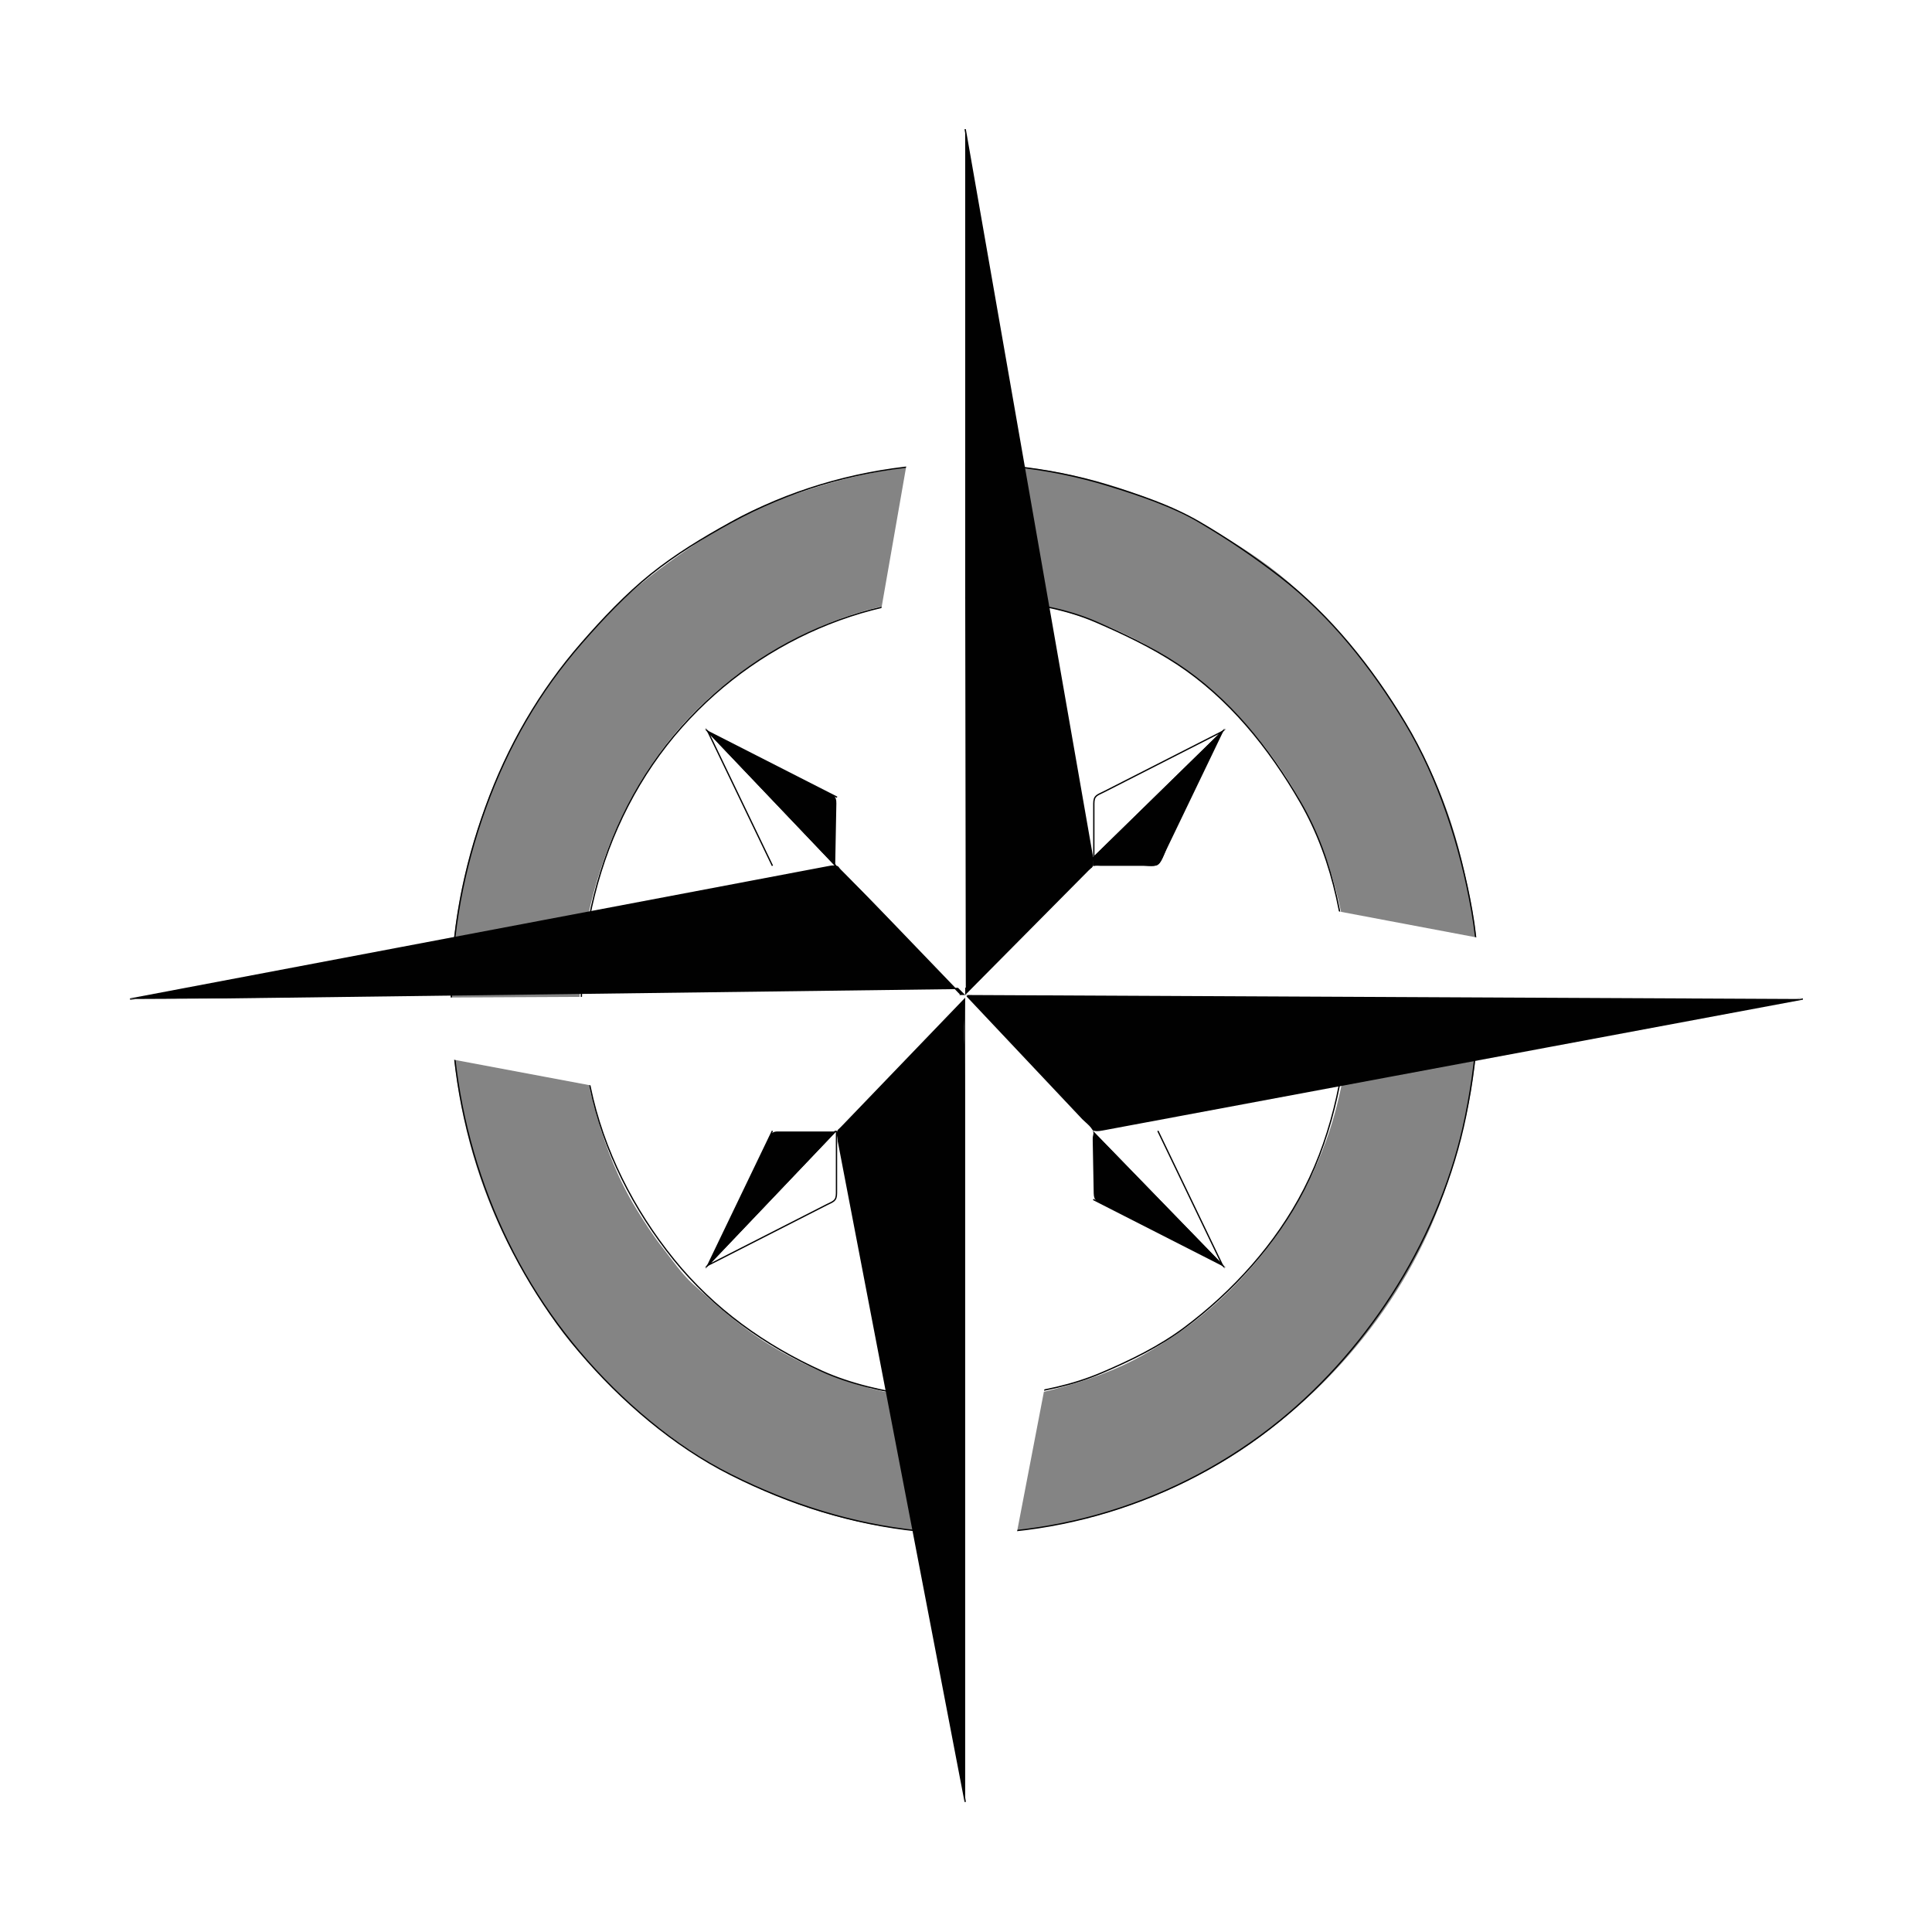 <?xml version="1.0" encoding="UTF-8" standalone="no"?>
<!-- Generator: Adobe Illustrator 13.0.2, SVG Export Plug-In . SVG Version: 6.00 Build 14948)  -->

<svg
   xmlns:dc="http://purl.org/dc/elements/1.1/"
   xmlns:cc="http://creativecommons.org/ns#"
   xmlns:rdf="http://www.w3.org/1999/02/22-rdf-syntax-ns#"
   xmlns:svg="http://www.w3.org/2000/svg"
   xmlns="http://www.w3.org/2000/svg"
   xmlns:sodipodi="http://sodipodi.sourceforge.net/DTD/sodipodi-0.dtd"
   xmlns:inkscape="http://www.inkscape.org/namespaces/inkscape"
   version="1.1"
   id="Layer_1"
   x="0px"
   y="0px"
   width="100"
   height="100"
   viewBox="0 0 100 100"
   xml:space="preserve"
   inkscape:version="0.47pre4 r22446"
   sodipodi:docname="go-anywhere.svg"><defs
   id="defs73"><inkscape:perspective
     sodipodi:type="inkscape:persp3d"
     inkscape:vp_x="0 : 150.125 : 1"
     inkscape:vp_y="0 : 1000 : 0"
     inkscape:vp_z="312.28101 : 150.125 : 1"
     inkscape:persp3d-origin="156.1405 : 100.08333 : 1"
     id="perspective77" /><filter
     id="filter2845"
     inkscape:label="Invert"
     x="0"
     y="0"
     width="1"
     height="1"
     inkscape:menu="Color"
     inkscape:menu-tooltip="Invert colors"
     color-interpolation-filters="sRGB"><feColorMatrix
       id="feColorMatrix2847"
       type="saturate"
       values="1"
       result="fbSourceGraphic" /><feColorMatrix
       id="feColorMatrix2849"
       in="fbSourceGraphic"
       values="-1 0 0 0 1 0 -1 0 0 1 0 0 -1 0 1 0 0 0 1 0 " /></filter><filter
     id="filter2851"
     inkscape:label="Invert"
     x="0"
     y="0"
     width="1"
     height="1"
     inkscape:menu="Color"
     inkscape:menu-tooltip="Invert colors"
     color-interpolation-filters="sRGB"><feColorMatrix
       id="feColorMatrix2853"
       type="saturate"
       values="1"
       result="fbSourceGraphic" /><feColorMatrix
       id="feColorMatrix2855"
       in="fbSourceGraphic"
       values="-1 0 0 0 1 0 -1 0 0 1 0 0 -1 0 1 0 0 0 1 0 " /></filter><filter
     id="filter2857"
     inkscape:label="Invert"
     x="0"
     y="0"
     width="1"
     height="1"
     inkscape:menu="Color"
     inkscape:menu-tooltip="Invert colors"
     color-interpolation-filters="sRGB"><feColorMatrix
       id="feColorMatrix2859"
       type="saturate"
       values="1"
       result="fbSourceGraphic" /><feColorMatrix
       id="feColorMatrix2861"
       in="fbSourceGraphic"
       values="-1 0 0 0 1 0 -1 0 0 1 0 0 -1 0 1 0 0 0 1 0 " /></filter><filter
     id="filter2863"
     inkscape:label="Invert"
     x="0"
     y="0"
     width="1"
     height="1"
     inkscape:menu="Color"
     inkscape:menu-tooltip="Invert colors"
     color-interpolation-filters="sRGB"><feColorMatrix
       id="feColorMatrix2865"
       type="saturate"
       values="1"
       result="fbSourceGraphic" /><feColorMatrix
       id="feColorMatrix2867"
       in="fbSourceGraphic"
       values="-1 0 0 0 1 0 -1 0 0 1 0 0 -1 0 1 0 0 0 1 0 " /></filter><filter
     id="filter2869"
     inkscape:label="Invert"
     x="0"
     y="0"
     width="1"
     height="1"
     inkscape:menu="Color"
     inkscape:menu-tooltip="Invert colors"
     color-interpolation-filters="sRGB"><feColorMatrix
       id="feColorMatrix2871"
       type="saturate"
       values="1"
       result="fbSourceGraphic" /><feColorMatrix
       id="feColorMatrix2873"
       in="fbSourceGraphic"
       values="-1 0 0 0 1 0 -1 0 0 1 0 0 -1 0 1 0 0 0 1 0 " /></filter><filter
     id="filter2875"
     inkscape:label="Invert"
     x="0"
     y="0"
     width="1"
     height="1"
     inkscape:menu="Color"
     inkscape:menu-tooltip="Invert colors"
     color-interpolation-filters="sRGB"><feColorMatrix
       id="feColorMatrix2877"
       type="saturate"
       values="1"
       result="fbSourceGraphic" /><feColorMatrix
       id="feColorMatrix2879"
       in="fbSourceGraphic"
       values="-1 0 0 0 1 0 -1 0 0 1 0 0 -1 0 1 0 0 0 1 0 " /></filter><filter
     id="filter2881"
     inkscape:label="Invert"
     x="0"
     y="0"
     width="1"
     height="1"
     inkscape:menu="Color"
     inkscape:menu-tooltip="Invert colors"
     color-interpolation-filters="sRGB"><feColorMatrix
       id="feColorMatrix2883"
       type="saturate"
       values="1"
       result="fbSourceGraphic" /><feColorMatrix
       id="feColorMatrix2885"
       in="fbSourceGraphic"
       values="-1 0 0 0 1 0 -1 0 0 1 0 0 -1 0 1 0 0 0 1 0 " /></filter><filter
     id="filter2887"
     inkscape:label="Invert"
     x="0"
     y="0"
     width="1"
     height="1"
     inkscape:menu="Color"
     inkscape:menu-tooltip="Invert colors"
     color-interpolation-filters="sRGB"><feColorMatrix
       id="feColorMatrix2889"
       type="saturate"
       values="1"
       result="fbSourceGraphic" /><feColorMatrix
       id="feColorMatrix2891"
       in="fbSourceGraphic"
       values="-1 0 0 0 1 0 -1 0 0 1 0 0 -1 0 1 0 0 0 1 0 " /></filter><filter
     id="filter2893"
     inkscape:label="Invert"
     x="0"
     y="0"
     width="1"
     height="1"
     inkscape:menu="Color"
     inkscape:menu-tooltip="Invert colors"
     color-interpolation-filters="sRGB"><feColorMatrix
       id="feColorMatrix2895"
       type="saturate"
       values="1"
       result="fbSourceGraphic" /><feColorMatrix
       id="feColorMatrix2897"
       in="fbSourceGraphic"
       values="-1 0 0 0 1 0 -1 0 0 1 0 0 -1 0 1 0 0 0 1 0 " /></filter><filter
     id="filter2899"
     inkscape:label="Invert"
     x="0"
     y="0"
     width="1"
     height="1"
     inkscape:menu="Color"
     inkscape:menu-tooltip="Invert colors"
     color-interpolation-filters="sRGB"><feColorMatrix
       id="feColorMatrix2901"
       type="saturate"
       values="1"
       result="fbSourceGraphic" /><feColorMatrix
       id="feColorMatrix2903"
       in="fbSourceGraphic"
       values="-1 0 0 0 1 0 -1 0 0 1 0 0 -1 0 1 0 0 0 1 0 " /></filter><filter
     id="filter2905"
     inkscape:label="Invert"
     x="0"
     y="0"
     width="1"
     height="1"
     inkscape:menu="Color"
     inkscape:menu-tooltip="Invert colors"
     color-interpolation-filters="sRGB"><feColorMatrix
       id="feColorMatrix2907"
       type="saturate"
       values="1"
       result="fbSourceGraphic" /><feColorMatrix
       id="feColorMatrix2909"
       in="fbSourceGraphic"
       values="-1 0 0 0 1 0 -1 0 0 1 0 0 -1 0 1 0 0 0 1 0 " /></filter><filter
     id="filter2911"
     inkscape:label="Invert"
     x="0"
     y="0"
     width="1"
     height="1"
     inkscape:menu="Color"
     inkscape:menu-tooltip="Invert colors"
     color-interpolation-filters="sRGB"><feColorMatrix
       id="feColorMatrix2913"
       type="saturate"
       values="1"
       result="fbSourceGraphic" /><feColorMatrix
       id="feColorMatrix2915"
       in="fbSourceGraphic"
       values="-1 0 0 0 1 0 -1 0 0 1 0 0 -1 0 1 0 0 0 1 0 " /></filter><filter
     id="filter2917"
     inkscape:label="Invert"
     x="0"
     y="0"
     width="1"
     height="1"
     inkscape:menu="Color"
     inkscape:menu-tooltip="Invert colors"
     color-interpolation-filters="sRGB"><feColorMatrix
       id="feColorMatrix2919"
       type="saturate"
       values="1"
       result="fbSourceGraphic" /><feColorMatrix
       id="feColorMatrix2921"
       in="fbSourceGraphic"
       values="-1 0 0 0 1 0 -1 0 0 1 0 0 -1 0 1 0 0 0 1 0 " /></filter><filter
     id="filter2923"
     inkscape:label="Invert"
     x="0"
     y="0"
     width="1"
     height="1"
     inkscape:menu="Color"
     inkscape:menu-tooltip="Invert colors"
     color-interpolation-filters="sRGB"><feColorMatrix
       id="feColorMatrix2925"
       type="saturate"
       values="1"
       result="fbSourceGraphic" /><feColorMatrix
       id="feColorMatrix2927"
       in="fbSourceGraphic"
       values="-1 0 0 0 1 0 -1 0 0 1 0 0 -1 0 1 0 0 0 1 0 " /></filter><filter
     id="filter2929"
     inkscape:label="Invert"
     x="0"
     y="0"
     width="1"
     height="1"
     inkscape:menu="Color"
     inkscape:menu-tooltip="Invert colors"
     color-interpolation-filters="sRGB"><feColorMatrix
       id="feColorMatrix2931"
       type="saturate"
       values="1"
       result="fbSourceGraphic" /><feColorMatrix
       id="feColorMatrix2933"
       in="fbSourceGraphic"
       values="-1 0 0 0 1 0 -1 0 0 1 0 0 -1 0 1 0 0 0 1 0 " /></filter><filter
     id="filter2935"
     inkscape:label="Invert"
     x="0"
     y="0"
     width="1"
     height="1"
     inkscape:menu="Color"
     inkscape:menu-tooltip="Invert colors"
     color-interpolation-filters="sRGB"><feColorMatrix
       id="feColorMatrix2937"
       type="saturate"
       values="1"
       result="fbSourceGraphic" /><feColorMatrix
       id="feColorMatrix2939"
       in="fbSourceGraphic"
       values="-1 0 0 0 1 0 -1 0 0 1 0 0 -1 0 1 0 0 0 1 0 " /></filter><filter
     id="filter2941"
     inkscape:label="Invert"
     x="0"
     y="0"
     width="1"
     height="1"
     inkscape:menu="Color"
     inkscape:menu-tooltip="Invert colors"
     color-interpolation-filters="sRGB"><feColorMatrix
       id="feColorMatrix2943"
       type="saturate"
       values="1"
       result="fbSourceGraphic" /><feColorMatrix
       id="feColorMatrix2945"
       in="fbSourceGraphic"
       values="-1 0 0 0 1 0 -1 0 0 1 0 0 -1 0 1 0 0 0 1 0 " /></filter><filter
     id="filter2947"
     inkscape:label="Invert"
     x="0"
     y="0"
     width="1"
     height="1"
     inkscape:menu="Color"
     inkscape:menu-tooltip="Invert colors"
     color-interpolation-filters="sRGB"><feColorMatrix
       id="feColorMatrix2949"
       type="saturate"
       values="1"
       result="fbSourceGraphic" /><feColorMatrix
       id="feColorMatrix2951"
       in="fbSourceGraphic"
       values="-1 0 0 0 1 0 -1 0 0 1 0 0 -1 0 1 0 0 0 1 0 " /></filter><filter
     id="filter2953"
     inkscape:label="Invert"
     x="0"
     y="0"
     width="1"
     height="1"
     inkscape:menu="Color"
     inkscape:menu-tooltip="Invert colors"
     color-interpolation-filters="sRGB"><feColorMatrix
       id="feColorMatrix2955"
       type="saturate"
       values="1"
       result="fbSourceGraphic" /><feColorMatrix
       id="feColorMatrix2957"
       in="fbSourceGraphic"
       values="-1 0 0 0 1 0 -1 0 0 1 0 0 -1 0 1 0 0 0 1 0 " /></filter><filter
     id="filter2959"
     inkscape:label="Invert"
     x="0"
     y="0"
     width="1"
     height="1"
     inkscape:menu="Color"
     inkscape:menu-tooltip="Invert colors"
     color-interpolation-filters="sRGB"><feColorMatrix
       id="feColorMatrix2961"
       type="saturate"
       values="1"
       result="fbSourceGraphic" /><feColorMatrix
       id="feColorMatrix2963"
       in="fbSourceGraphic"
       values="-1 0 0 0 1 0 -1 0 0 1 0 0 -1 0 1 0 0 0 1 0 " /></filter><filter
     id="filter2965"
     inkscape:label="Invert"
     x="0"
     y="0"
     width="1"
     height="1"
     inkscape:menu="Color"
     inkscape:menu-tooltip="Invert colors"
     color-interpolation-filters="sRGB"><feColorMatrix
       id="feColorMatrix2967"
       type="saturate"
       values="1"
       result="fbSourceGraphic" /><feColorMatrix
       id="feColorMatrix2969"
       in="fbSourceGraphic"
       values="-1 0 0 0 1 0 -1 0 0 1 0 0 -1 0 1 0 0 0 1 0 " /></filter><filter
     id="filter2971"
     inkscape:label="Invert"
     x="0"
     y="0"
     width="1"
     height="1"
     inkscape:menu="Color"
     inkscape:menu-tooltip="Invert colors"
     color-interpolation-filters="sRGB"><feColorMatrix
       id="feColorMatrix2973"
       type="saturate"
       values="1"
       result="fbSourceGraphic" /><feColorMatrix
       id="feColorMatrix2975"
       in="fbSourceGraphic"
       values="-1 0 0 0 1 0 -1 0 0 1 0 0 -1 0 1 0 0 0 1 0 " /></filter><filter
     id="filter2977"
     inkscape:label="Invert"
     x="0"
     y="0"
     width="1"
     height="1"
     inkscape:menu="Color"
     inkscape:menu-tooltip="Invert colors"
     color-interpolation-filters="sRGB"><feColorMatrix
       id="feColorMatrix2979"
       type="saturate"
       values="1"
       result="fbSourceGraphic" /><feColorMatrix
       id="feColorMatrix2981"
       in="fbSourceGraphic"
       values="-1 0 0 0 1 0 -1 0 0 1 0 0 -1 0 1 0 0 0 1 0 " /></filter><filter
     id="filter2983"
     inkscape:label="Invert"
     x="0"
     y="0"
     width="1"
     height="1"
     inkscape:menu="Color"
     inkscape:menu-tooltip="Invert colors"
     color-interpolation-filters="sRGB"><feColorMatrix
       id="feColorMatrix2985"
       type="saturate"
       values="1"
       result="fbSourceGraphic" /><feColorMatrix
       id="feColorMatrix2987"
       in="fbSourceGraphic"
       values="-1 0 0 0 1 0 -1 0 0 1 0 0 -1 0 1 0 0 0 1 0 " /></filter><filter
     id="filter2989"
     inkscape:label="Invert"
     x="0"
     y="0"
     width="1"
     height="1"
     inkscape:menu="Color"
     inkscape:menu-tooltip="Invert colors"
     color-interpolation-filters="sRGB"><feColorMatrix
       id="feColorMatrix2991"
       type="saturate"
       values="1"
       result="fbSourceGraphic" /><feColorMatrix
       id="feColorMatrix2993"
       in="fbSourceGraphic"
       values="-1 0 0 0 1 0 -1 0 0 1 0 0 -1 0 1 0 0 0 1 0 " /></filter><filter
     id="filter2995"
     inkscape:label="Invert"
     x="0"
     y="0"
     width="1"
     height="1"
     inkscape:menu="Color"
     inkscape:menu-tooltip="Invert colors"
     color-interpolation-filters="sRGB"><feColorMatrix
       id="feColorMatrix2997"
       type="saturate"
       values="1"
       result="fbSourceGraphic" /><feColorMatrix
       id="feColorMatrix2999"
       in="fbSourceGraphic"
       values="-1 0 0 0 1 0 -1 0 0 1 0 0 -1 0 1 0 0 0 1 0 " /></filter><filter
     id="filter3001"
     inkscape:label="Invert"
     x="0"
     y="0"
     width="1"
     height="1"
     inkscape:menu="Color"
     inkscape:menu-tooltip="Invert colors"
     color-interpolation-filters="sRGB"><feColorMatrix
       id="feColorMatrix3003"
       type="saturate"
       values="1"
       result="fbSourceGraphic" /><feColorMatrix
       id="feColorMatrix3005"
       in="fbSourceGraphic"
       values="-1 0 0 0 1 0 -1 0 0 1 0 0 -1 0 1 0 0 0 1 0 " /></filter><filter
     id="filter3007"
     inkscape:label="Invert"
     x="0"
     y="0"
     width="1"
     height="1"
     inkscape:menu="Color"
     inkscape:menu-tooltip="Invert colors"
     color-interpolation-filters="sRGB"><feColorMatrix
       id="feColorMatrix3009"
       type="saturate"
       values="1"
       result="fbSourceGraphic" /><feColorMatrix
       id="feColorMatrix3011"
       in="fbSourceGraphic"
       values="-1 0 0 0 1 0 -1 0 0 1 0 0 -1 0 1 0 0 0 1 0 " /></filter><filter
     id="filter3013"
     inkscape:label="Invert"
     x="0"
     y="0"
     width="1"
     height="1"
     inkscape:menu="Color"
     inkscape:menu-tooltip="Invert colors"
     color-interpolation-filters="sRGB"><feColorMatrix
       id="feColorMatrix3015"
       type="saturate"
       values="1"
       result="fbSourceGraphic" /><feColorMatrix
       id="feColorMatrix3017"
       in="fbSourceGraphic"
       values="-1 0 0 0 1 0 -1 0 0 1 0 0 -1 0 1 0 0 0 1 0 " /></filter><filter
     id="filter3019"
     inkscape:label="Invert"
     x="0"
     y="0"
     width="1"
     height="1"
     inkscape:menu="Color"
     inkscape:menu-tooltip="Invert colors"
     color-interpolation-filters="sRGB"><feColorMatrix
       id="feColorMatrix3021"
       type="saturate"
       values="1"
       result="fbSourceGraphic" /><feColorMatrix
       id="feColorMatrix3023"
       in="fbSourceGraphic"
       values="-1 0 0 0 1 0 -1 0 0 1 0 0 -1 0 1 0 0 0 1 0 " /></filter><filter
     id="filter3025"
     inkscape:label="Invert"
     x="0"
     y="0"
     width="1"
     height="1"
     inkscape:menu="Color"
     inkscape:menu-tooltip="Invert colors"
     color-interpolation-filters="sRGB"><feColorMatrix
       id="feColorMatrix3027"
       type="saturate"
       values="1"
       result="fbSourceGraphic" /><feColorMatrix
       id="feColorMatrix3029"
       in="fbSourceGraphic"
       values="-1 0 0 0 1 0 -1 0 0 1 0 0 -1 0 1 0 0 0 1 0 " /></filter><filter
     id="filter3031"
     inkscape:label="Invert"
     x="0"
     y="0"
     width="1"
     height="1"
     inkscape:menu="Color"
     inkscape:menu-tooltip="Invert colors"
     color-interpolation-filters="sRGB"><feColorMatrix
       id="feColorMatrix3033"
       type="saturate"
       values="1"
       result="fbSourceGraphic" /><feColorMatrix
       id="feColorMatrix3035"
       in="fbSourceGraphic"
       values="-1 0 0 0 1 0 -1 0 0 1 0 0 -1 0 1 0 0 0 1 0 " /></filter><filter
     id="filter3037"
     inkscape:label="Invert"
     x="0"
     y="0"
     width="1"
     height="1"
     inkscape:menu="Color"
     inkscape:menu-tooltip="Invert colors"
     color-interpolation-filters="sRGB"><feColorMatrix
       id="feColorMatrix3039"
       type="saturate"
       values="1"
       result="fbSourceGraphic" /><feColorMatrix
       id="feColorMatrix3041"
       in="fbSourceGraphic"
       values="-1 0 0 0 1 0 -1 0 0 1 0 0 -1 0 1 0 0 0 1 0 " /></filter><filter
     id="filter3043"
     inkscape:label="Invert"
     x="0"
     y="0"
     width="1"
     height="1"
     inkscape:menu="Color"
     inkscape:menu-tooltip="Invert colors"
     color-interpolation-filters="sRGB"><feColorMatrix
       id="feColorMatrix3045"
       type="saturate"
       values="1"
       result="fbSourceGraphic" /><feColorMatrix
       id="feColorMatrix3047"
       in="fbSourceGraphic"
       values="-1 0 0 0 1 0 -1 0 0 1 0 0 -1 0 1 0 0 0 1 0 " /></filter></defs><sodipodi:namedview
   pagecolor="#710000"
   bordercolor="#666666"
   borderopacity="1"
   objecttolerance="10"
   gridtolerance="10"
   guidetolerance="10"
   inkscape:pageopacity="1"
   inkscape:pageshadow="2"
   inkscape:window-width="1018"
   inkscape:window-height="692"
   id="namedview71"
   showgrid="false"
   inkscape:zoom="3.1440466"
   inkscape:cx="6.1305334"
   inkscape:cy="67.030966"
   inkscape:window-x="0"
   inkscape:window-y="25"
   inkscape:window-maximized="0"
   inkscape:current-layer="Layer_1" />
<path
   style="fill:#848484;filter:url(#filter2845)"
   d="M 76.598,51.708 C 76.441,48.132 75.926,44.523 74.602,41.195 73.351,38.051 71.448,35.054 69.162,32.623 66.819,30.13 64.217,28.068 61.148,26.646 58.056,25.212 54.758,24.273 51.37,24.071 c -6.377,-0.381 -12.878,1.839 -17.885,5.943 -4.766,3.908 -8.181,9.535 -9.52,15.69 -1.457,6.693 -0.375,14.134 3.065,20.015 0.864,1.477 1.758,2.939 2.895,4.207 1.122,1.25 2.318,2.464 3.61,3.523 2.577,2.113 5.52,3.711 8.659,4.708 6.225,1.977 13.03,1.5 18.939,-1.34 5.459,-2.625 10.222,-7.367 12.796,-13.043 0.819,-1.807 1.398,-3.731 1.869,-5.664 0.517,-2.12 0.705,-4.221 0.8,-6.402"
   id="path3" />
<path
   style="fill:#848484;filter:url(#filter2851)"
   d="m 76.531,51.639 c 0,6.7 -2.381,13.304 -6.641,18.337 -2.15,2.54 -4.889,4.878 -7.822,6.353 -3.062,1.54 -6.309,2.564 -9.697,2.911 -6.618,0.679 -13.47,-1.435 -18.71,-5.693 -4.751,-3.862 -8.37,-9.623 -9.627,-15.772 -0.695,-3.401 -0.931,-7.185 -0.324,-10.62 0.596,-3.377 1.703,-6.822 3.457,-9.741 1.727,-2.873 3.86,-5.553 6.487,-7.581 1.321,-1.019 2.71,-1.963 4.145,-2.8 1.474,-0.859 3.092,-1.396 4.706,-1.895 6.404,-1.978 13.62,-1.354 19.543,1.898 1.431,0.786 2.862,1.651 4.147,2.681 1.29,1.034 2.487,2.301 3.58,3.553 2.192,2.512 3.832,5.346 4.977,8.515 0.977,2.707 1.739,5.724 1.778,8.635 0.005,0.373 0.005,0.748 -0.001,1.121 -0.004,0.204 -1.458,0.097 -1.696,0.097 -1.655,0 -3.309,0 -4.963,0 -6.636,0 -13.271,0 -19.907,0 8.857,-8.66e-4 17.712,-8.66e-4 26.569,-8.66e-4"
   id="path5" />
<path
   style="fill:none;stroke:#010101;stroke-width:0.068;stroke-linecap:square;stroke-miterlimit:10;filter:url(#filter2857)"
   d="m 23.362,51.639 c 0,6.7 2.381,13.304 6.641,18.337 2.15,2.54 4.889,4.878 7.822,6.353 3.062,1.54 6.309,2.564 9.697,2.911 6.618,0.679 13.47,-1.435 18.71,-5.693 4.751,-3.862 8.37,-9.623 9.627,-15.772 0.695,-3.401 0.931,-7.185 0.324,-10.62 -0.596,-3.377 -1.703,-6.822 -3.457,-9.741 -1.727,-2.873 -3.86,-5.553 -6.487,-7.581 -1.321,-1.019 -2.71,-1.963 -4.145,-2.8 -1.474,-0.859 -3.092,-1.396 -4.706,-1.895 -6.404,-1.978 -13.62,-1.354 -19.543,1.898 -1.431,0.786 -2.862,1.651 -4.147,2.681 -1.29,1.034 -2.487,2.301 -3.58,3.553 -2.192,2.512 -3.832,5.346 -4.977,8.515 -1.146,3.171 -1.779,6.459 -1.779,9.853"
   id="path7" />
<path
   style="fill:#ffffff;fill-opacity:1;stroke:#ffffff;stroke-width:0.068;stroke-linecap:square;stroke-miterlimit:10;filter:url(#filter2863)"
   d="m 69.937,51.708 c -0.177,-3.512 -0.851,-6.848 -2.504,-9.944 -1.524,-2.855 -3.66,-5.339 -6.256,-7.182 -5.409,-3.839 -12.593,-4.775 -18.668,-2.124 -2.989,1.304 -5.867,3.354 -7.918,5.984 -2.029,2.602 -3.454,5.764 -4.13,9.029 -0.721,3.48 -0.514,6.962 0.483,10.362 0.484,1.649 1.114,3.249 2.008,4.704 0.421,0.687 0.858,1.37 1.354,2.002 0.501,0.639 0.999,1.374 1.599,1.914 1.248,1.125 2.499,2.236 3.925,3.114 1.433,0.883 2.971,1.582 4.569,2.071 3.246,0.992 6.829,1.115 10.114,0.248 1.675,-0.442 3.245,-0.979 4.763,-1.85 1.414,-0.811 2.653,-1.686 3.863,-2.802 2.42,-2.232 4.34,-5.073 5.477,-8.228 0.839,-2.33 1.195,-4.824 1.321,-7.299"
   id="path9" />
<path
   style="fill:#ffffff;fill-opacity:0.017;filter:url(#filter2869)"
   d="m 69.87,51.708 c -0.214,3.446 -0.791,6.774 -2.368,9.85 -1.452,2.835 -3.703,5.308 -6.208,7.176 -1.309,0.975 -2.776,1.686 -4.261,2.32 -1.542,0.657 -3.046,0.945 -4.689,1.18 -1.656,0.238 -3.348,0.239 -5.005,0.012 -1.605,-0.221 -3.319,-0.602 -4.807,-1.276 -2.945,-1.333 -5.583,-3.213 -7.653,-5.773 -2.079,-2.571 -3.65,-5.64 -4.334,-8.939 -1.358,-6.553 0.346,-13.687 4.747,-18.635 4.206,-4.729 10.53,-7.306 16.706,-6.55 1.625,0.199 3.196,0.454 4.713,1.11 1.45,0.627 2.886,1.308 4.216,2.182 2.677,1.759 4.764,4.349 6.38,7.151 1.802,3.122 2.343,6.616 2.564,10.193 -6.636,0 -13.271,0 -19.906,0 6.636,0 13.271,0 19.906,0"
   id="path11" />
<path
   style="fill:none;stroke:#010101;stroke-width:0.068;stroke-linecap:square;stroke-miterlimit:10;filter:url(#filter2875)"
   d="m 69.87,51.708 c -0.214,3.446 -0.791,6.774 -2.368,9.85 -1.452,2.835 -3.703,5.308 -6.208,7.176 -1.309,0.975 -2.776,1.686 -4.261,2.32 -1.542,0.657 -3.046,0.945 -4.689,1.18 -1.656,0.238 -3.348,0.239 -5.005,0.012 -1.605,-0.221 -3.319,-0.602 -4.807,-1.276 -2.945,-1.333 -5.583,-3.213 -7.653,-5.773 -2.079,-2.571 -3.65,-5.64 -4.334,-8.939 -1.358,-6.553 0.346,-13.687 4.747,-18.635 4.206,-4.729 10.53,-7.306 16.706,-6.55 1.625,0.199 3.196,0.454 4.713,1.11 1.45,0.627 2.886,1.308 4.216,2.182 2.677,1.759 4.764,4.349 6.38,7.151 1.802,3.122 2.343,6.616 2.564,10.193"
   id="path13" />
<path
   style="fill:#010101;filter:url(#filter2881)"
   d="m 50.024,51.155 c -0.022,-14.822 -0.045,-29.645 -0.067,-44.468 1.306,7.473 2.613,14.945 3.919,22.418 0.652,3.728 1.304,7.456 1.956,11.185 0.156,0.891 0.312,1.783 0.468,2.675 0.078,0.445 0.156,0.891 0.234,1.337 0.095,0.544 0.005,0.562 -0.343,0.925 -1.255,1.306 -2.511,2.612 -3.767,3.918 -0.822,0.855 -1.643,1.71 -2.465,2.564 0.022,-0.185 0.044,-0.369 0.066,-0.554"
   id="path15" />
<path
   style="fill:none;stroke:#010101;stroke-width:0.068;stroke-linecap:square;stroke-miterlimit:10;filter:url(#filter2887)"
   d="m 50.024,51.155 c -0.022,-14.822 -0.045,-29.645 -0.067,-44.468 1.306,7.473 2.613,14.945 3.919,22.418 0.652,3.728 1.304,7.456 1.956,11.185 0.156,0.891 0.312,1.783 0.468,2.675 0.078,0.445 0.156,0.891 0.234,1.337 0.095,0.544 0.005,0.562 -0.343,0.925 -1.255,1.306 -2.511,2.612 -3.767,3.918 -0.822,0.855 -1.643,1.71 -2.465,2.564"
   id="path17" />
<path
   style="fill:#010101;filter:url(#filter2893)"
   d="m 50.024,51.155 c 14.43,0.185 28.86,0.369 43.29,0.554 -7.198,1.345 -14.396,2.69 -21.595,4.035 -3.591,0.671 -7.182,1.342 -10.774,2.013 -0.859,0.16 -1.717,0.32 -2.576,0.481 -0.429,0.08 -0.859,0.161 -1.288,0.241 -0.524,0.098 -0.545,0.003 -0.897,-0.36 -1.266,-1.304 -2.533,-2.609 -3.799,-3.912 -0.542,-0.558 -1.084,-1.117 -1.626,-1.675 -0.234,-0.24 -0.522,-0.472 -0.711,-0.752 -0.124,-0.183 -0.048,-0.423 -0.024,-0.625"
   id="path19" />
<path
   style="fill:none;stroke:#010101;stroke-width:0.068;stroke-linecap:square;stroke-miterlimit:10;filter:url(#filter2899)"
   d="m 50.024,51.155 c 14.43,0.185 28.86,0.369 43.29,0.554 -7.198,1.345 -14.396,2.69 -21.595,4.035 -3.591,0.671 -7.182,1.342 -10.774,2.013 -0.859,0.16 -1.717,0.32 -2.576,0.481 -0.429,0.08 -0.859,0.161 -1.288,0.241 -0.524,0.098 -0.545,0.003 -0.897,-0.36 -1.266,-1.304 -2.533,-2.609 -3.799,-3.912 -0.809,-0.834 -1.618,-1.665 -2.427,-2.499"
   id="path21" />
<path
   style="fill:#010101;filter:url(#filter2905)"
   d="m 50.024,51.155 c -14.43,0.185 -28.86,0.37 -43.29,0.554 7.188,-1.362 14.376,-2.724 21.565,-4.085 3.581,-0.679 7.163,-1.357 10.744,-2.036 0.846,-0.16 1.691,-0.32 2.537,-0.481 0.423,-0.08 0.846,-0.16 1.269,-0.24 0.458,-0.087 0.464,-0.071 0.766,0.244 1.263,1.314 2.527,2.628 3.79,3.942 0.851,0.885 1.703,1.771 2.554,2.656 0.022,-0.185 0.044,-0.369 0.067,-0.554"
   id="path23" />
<path
   style="fill:none;stroke:#010101;stroke-width:0.068;stroke-linecap:square;stroke-miterlimit:10;filter:url(#filter2911)"
   d="m 50.024,51.155 c -14.43,0.185 -28.86,0.37 -43.29,0.554 7.188,-1.362 14.376,-2.724 21.565,-4.085 3.581,-0.679 7.163,-1.357 10.744,-2.036 0.846,-0.16 1.691,-0.32 2.537,-0.481 0.423,-0.08 0.846,-0.16 1.269,-0.24 0.458,-0.087 0.464,-0.071 0.766,0.244 1.263,1.314 2.527,2.628 3.79,3.942 0.851,0.885 1.703,1.771 2.554,2.656"
   id="path25" />
<path
   style="fill:#010101;filter:url(#filter2917)"
   d="m 50.024,51.155 c -1.238,1.364 -2.477,2.729 -3.715,4.093 -0.595,0.655 -1.189,1.309 -1.783,1.965 -0.286,0.315 -0.572,0.63 -0.857,0.944 -0.374,0.412 -0.37,0.415 -0.262,0.973 0.713,3.715 1.426,7.43 2.139,11.145 1.428,7.441 2.856,14.881 4.284,22.321 0.043,0.224 0.086,0.448 0.128,0.67 0,-7.017 0,-14.035 0,-21.052 0,-3.56 0,-7.12 0,-10.681 0,-1.713 0,-3.428 0,-5.14 -2.77e-4,-1.726 -0.14,-3.524 0.066,-5.238"
   id="path27" />
<path
   style="fill:none;stroke:#010101;stroke-width:0.068;stroke-linecap:square;stroke-miterlimit:10;filter:url(#filter2923)"
   d="m 50.024,51.155 c -1.238,1.364 -2.477,2.729 -3.715,4.093 -0.595,0.655 -1.189,1.309 -1.783,1.965 -0.286,0.315 -0.572,0.63 -0.857,0.944 -0.374,0.412 -0.37,0.415 -0.262,0.973 0.713,3.715 1.426,7.43 2.139,11.145 1.428,7.441 2.856,14.881 4.284,22.321 0.043,0.224 0.086,0.448 0.128,0.67 0,-13.853 0,-27.705 0,-41.559"
   id="path29" />
<path
   style="fill:#ffffff;filter:url(#filter2929)"
   d="m 56.55,44.436 c 2.242,-2.193 4.485,-4.386 6.727,-6.579 -1.681,0.856 -3.362,1.713 -5.043,2.569 -0.363,0.185 -0.725,0.369 -1.088,0.554 -0.356,0.181 -0.53,0.194 -0.53,0.609 0,1.064 0,2.129 0,3.193 -0.022,-0.116 -0.044,-0.231 -0.067,-0.346"
   id="path31" />
<path
   style="fill:none;stroke:#010101;stroke-width:0.068;stroke-linecap:square;stroke-miterlimit:10;filter:url(#filter2935)"
   d="m 56.55,44.436 c 2.242,-2.193 4.485,-4.386 6.727,-6.579 -1.681,0.856 -3.362,1.713 -5.043,2.569 -0.363,0.185 -0.725,0.369 -1.088,0.554 -0.356,0.181 -0.53,0.194 -0.53,0.609 0,1.064 0,2.129 0,3.193"
   id="path33" />
<path
   style="fill:#010101;filter:url(#filter2941)"
   d="m 56.55,44.436 c 2.242,-2.193 4.485,-4.386 6.727,-6.579 -0.931,1.935 -1.861,3.87 -2.791,5.804 -0.131,0.271 -0.311,0.938 -0.558,1.101 -0.208,0.138 -0.745,0.02 -0.973,0.02 -0.502,0 -1.004,0 -1.507,0 -0.24,0 -0.481,0 -0.722,0 -0.187,0 -0.151,-0.215 -0.176,-0.346"
   id="path35" />
<path
   style="fill:none;stroke:#010101;stroke-width:0.068;stroke-linecap:square;stroke-miterlimit:10;filter:url(#filter2947)"
   d="m 56.55,44.436 c 2.242,-2.193 4.485,-4.386 6.727,-6.579 -0.84,1.747 -1.681,3.495 -2.521,5.243 -0.181,0.377 -0.363,0.755 -0.545,1.132 -0.18,0.374 -0.193,0.551 -0.598,0.551 -0.999,0 -1.998,0 -2.997,0"
   id="path37" />
<path
   style="fill:#ffffff;filter:url(#filter2953)"
   d="m 43.231,44.782 c -2.198,-2.308 -4.396,-4.617 -6.594,-6.925 0.828,1.722 1.656,3.444 2.485,5.167 0.185,0.385 0.37,0.77 0.555,1.155 0.16,0.332 0.185,0.603 0.563,0.603 0.997,0 1.994,0 2.991,0"
   id="path39" />
<path
   style="fill:none;stroke:#010101;stroke-width:0.068;stroke-linecap:square;stroke-miterlimit:10;filter:url(#filter2959)"
   d="m 43.231,44.782 c -2.198,-2.308 -4.396,-4.617 -6.594,-6.925 1.11,2.308 2.22,4.617 3.33,6.925"
   id="path41" />
<path
   style="fill:#010101;filter:url(#filter2965)"
   d="m 43.231,44.782 c -2.198,-2.308 -4.396,-4.617 -6.594,-6.925 1.681,0.856 3.362,1.713 5.042,2.569 0.363,0.185 0.726,0.369 1.088,0.554 0.357,0.182 0.531,0.192 0.523,0.609 -0.02,1.064 -0.04,2.129 -0.06,3.193"
   id="path43" />
<path
   style="fill:none;stroke:#010101;stroke-width:0.068;stroke-linecap:square;stroke-miterlimit:10;filter:url(#filter2971)"
   d="m 43.231,44.782 c -2.198,-2.308 -4.396,-4.617 -6.594,-6.925 2.22,1.131 4.44,2.262 6.66,3.393"
   id="path45" />
<path
   style="fill:#ffffff;filter:url(#filter2977)"
   d="m 43.231,58.565 c -2.198,2.31 -4.396,4.618 -6.594,6.927 1.18,-0.601 2.36,-1.203 3.54,-1.804 0.59,-0.301 1.18,-0.601 1.77,-0.902 0.321,-0.164 1.386,-0.479 1.367,-0.917 -0.017,-0.391 0.182,-3.269 -0.084,-3.304"
   id="path47" />
<path
   style="fill:none;stroke:#010101;stroke-width:0.068;stroke-linecap:square;stroke-miterlimit:10;filter:url(#filter2983)"
   d="m 43.231,58.565 c -2.198,2.31 -4.396,4.618 -6.594,6.927 1.681,-0.856 3.362,-1.713 5.042,-2.569 0.363,-0.185 0.726,-0.369 1.088,-0.555 0.356,-0.181 0.53,-0.194 0.53,-0.609 0,-1.065 0,-2.13 0,-3.194"
   id="path49" />
<path
   style="fill:#010101;filter:url(#filter2989)"
   d="m 43.231,58.565 c -2.198,2.31 -4.396,4.618 -6.594,6.927 0.828,-1.722 1.656,-3.444 2.485,-5.168 0.185,-0.385 0.37,-0.77 0.555,-1.155 0.16,-0.332 0.185,-0.604 0.563,-0.604 0.997,0 1.994,0 2.991,0"
   id="path51" />
<path
   style="fill:none;stroke:#010101;stroke-width:0.068;stroke-linecap:square;stroke-miterlimit:10;filter:url(#filter2995)"
   d="m 43.231,58.565 c -2.198,2.31 -4.396,4.618 -6.594,6.927 1.11,-2.309 2.22,-4.617 3.33,-6.927"
   id="path53" />
<path
   style="fill:#ffffff;filter:url(#filter3001)"
   d="m 56.55,58.565 c 2.242,2.31 4.485,4.618 6.727,6.927 C 62.437,63.744 61.597,61.996 60.756,60.248 60.575,59.871 60.393,59.494 60.212,59.116 60.034,58.747 60.021,58.565 59.62,58.565 c -1.023,0 -2.046,0 -3.07,0"
   id="path55" />
<path
   style="fill:none;stroke:#010101;stroke-width:0.068;stroke-linecap:square;stroke-miterlimit:10;filter:url(#filter3007)"
   d="m 56.55,58.565 c 2.242,2.31 4.485,4.618 6.727,6.927 -1.111,-2.309 -2.221,-4.617 -3.331,-6.927"
   id="path57" />
<path
   style="fill:#010101;filter:url(#filter3013)"
   d="m 56.55,58.565 c 2.242,2.31 4.485,4.618 6.727,6.927 C 61.597,64.636 59.916,63.779 58.235,62.923 57.872,62.738 57.51,62.554 57.147,62.369 56.792,62.188 56.618,62.174 56.61,61.76 56.59,60.695 56.57,59.63 56.55,58.565"
   id="path59" />
<path
   style="fill:none;stroke:#010101;stroke-width:0.068;stroke-linecap:square;stroke-miterlimit:10;filter:url(#filter3019)"
   d="m 56.55,58.565 c 2.242,2.31 4.485,4.618 6.727,6.927 -2.221,-1.131 -4.44,-2.262 -6.661,-3.393"
   id="path61" />
<path
   style="fill:#ffffff;filter:url(#filter3025)"
   d="m 49.957,51.501 c 0,13.922 0,27.844 0,41.766 1.419,-7.395 2.839,-14.79 4.258,-22.185 0.71,-3.7 1.421,-7.399 2.131,-11.099 0.082,-0.427 0.164,-0.855 0.246,-1.281 0.053,-0.277 -0.402,-0.591 -0.576,-0.775 -0.645,-0.684 -1.291,-1.369 -1.936,-2.054 -1.272,-1.349 -2.544,-2.699 -3.816,-4.048 -0.102,-0.108 -0.204,-0.216 -0.306,-0.324"
   id="path63" />
<path
   style="fill:#ffffff;filter:url(#filter3031)"
   d="m 49.957,51.501 c 14.453,0.069 28.905,0.138 43.356,0.208 -7.182,-1.356 -14.364,-2.711 -21.547,-4.067 -3.588,-0.677 -7.177,-1.355 -10.764,-2.032 -0.827,-0.156 -1.655,-0.313 -2.481,-0.468 -0.414,-0.078 -0.827,-0.156 -1.242,-0.234 -0.443,-0.084 -0.601,-0.185 -0.919,0.134 -1.264,1.276 -2.529,2.552 -3.794,3.828 -0.87,0.878 -1.739,1.756 -2.609,2.632"
   id="path65" />
<path
   style="fill:#ffffff;filter:url(#filter3037)"
   d="m 50.09,51.501 c -14.452,0.069 -28.904,0.138 -43.357,0.208 7.188,1.349 14.376,2.697 21.565,4.044 3.581,0.671 7.163,1.343 10.744,2.015 0.846,0.159 1.691,0.317 2.537,0.476 0.423,0.079 0.846,0.159 1.269,0.237 0.454,0.085 0.46,0.074 0.759,-0.237 1.255,-1.306 2.511,-2.611 3.766,-3.917 0.906,-0.942 1.812,-1.884 2.718,-2.826"
   id="path67" />
<path
   style="fill:#ffffff;filter:url(#filter3043)"
   d="m 49.957,51.501 c 0,-14.938 0,-29.876 0,-44.814 -1.306,7.473 -2.613,14.945 -3.919,22.418 -0.652,3.728 -1.304,7.456 -1.955,11.185 -0.156,0.891 -0.312,1.783 -0.468,2.675 -0.078,0.445 -0.156,0.891 -0.234,1.337 -0.096,0.548 -0.001,0.564 0.356,0.925 1.277,1.289 2.555,2.577 3.832,3.866 0.796,0.803 1.592,1.606 2.388,2.409"
   id="path69" />
</svg>
